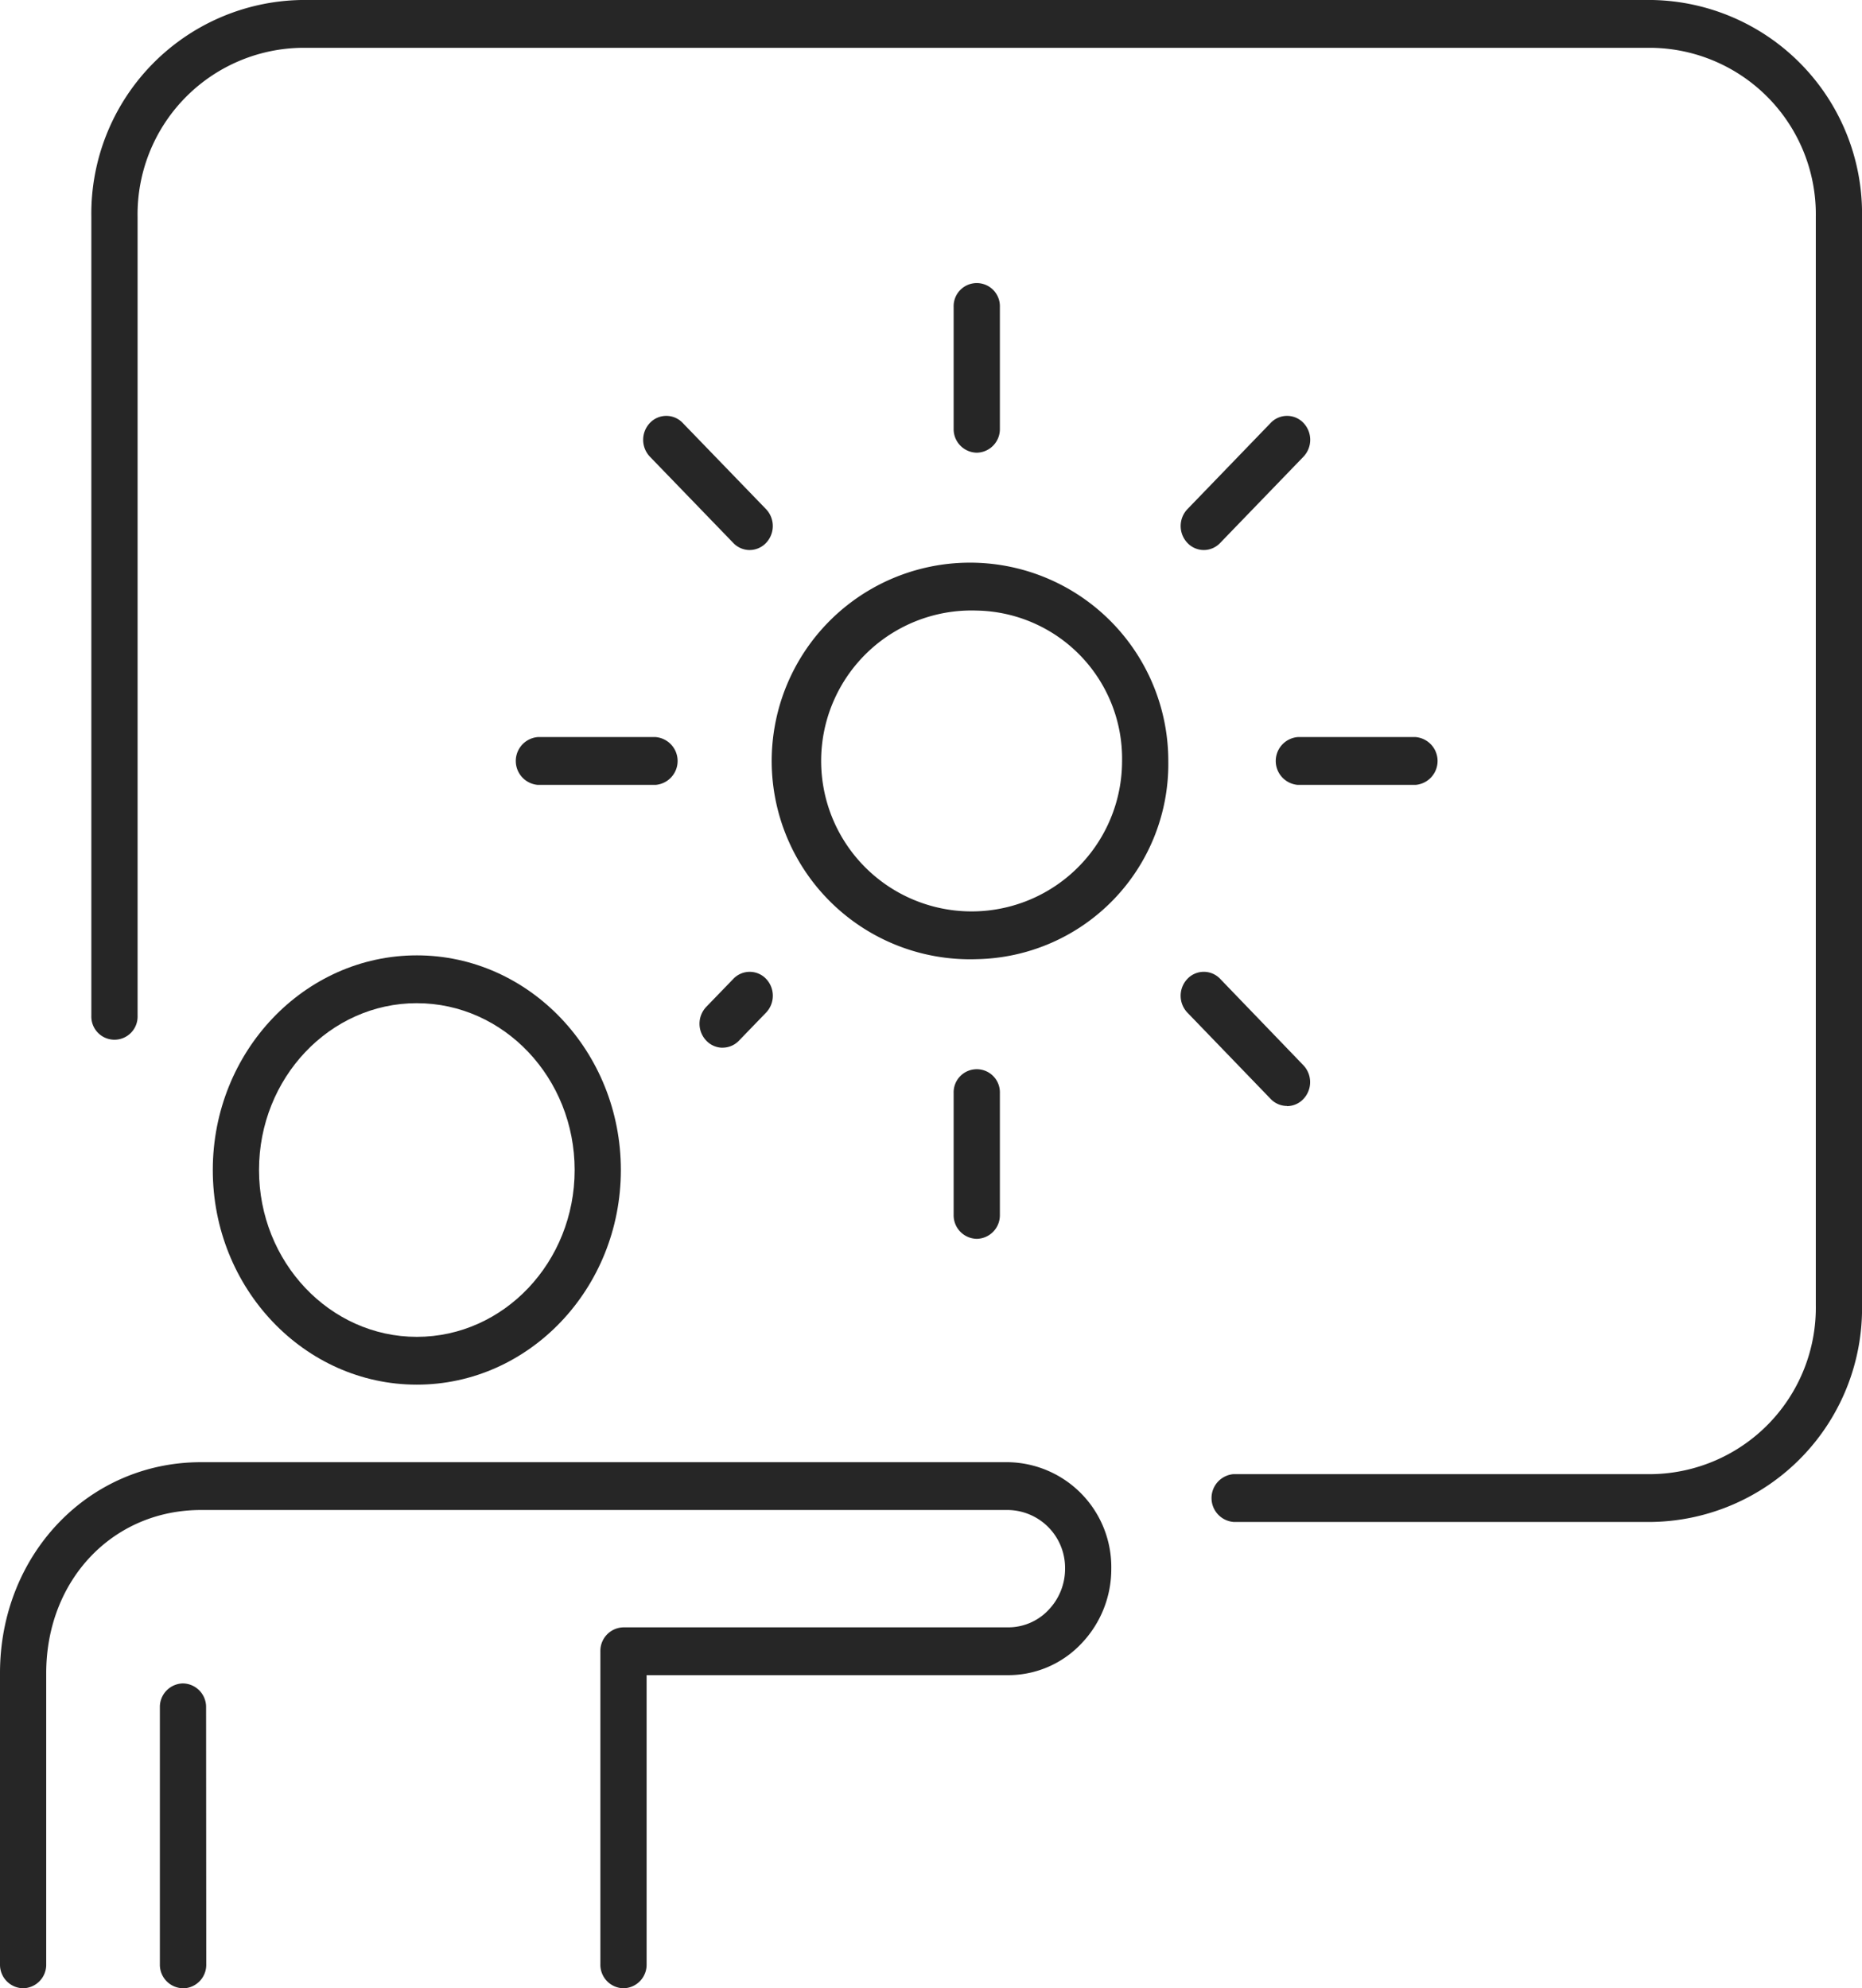 <svg xmlns="http://www.w3.org/2000/svg" xmlns:xlink="http://www.w3.org/1999/xlink" width="131.937" height="140.875" viewBox="0 0 131.937 140.875">
  <defs>
    <clipPath id="clip-path">
      <rect id="Rectangle_202" data-name="Rectangle 202" width="131.937" height="140.875" fill="none"/>
    </clipPath>
  </defs>
  <g id="Group_395" data-name="Group 395" transform="translate(0)">
    <g id="Group_394" data-name="Group 394" transform="translate(0)" clip-path="url(#clip-path)">
      <path id="Path_3848" data-name="Path 3848" d="M122.7,107.835H93.024a1.7,1.7,0,0,1,0-3.388H122.7a11.8,11.8,0,0,0,11.585-11.983V15.371A11.8,11.8,0,0,0,122.7,3.388H26.955A11.8,11.8,0,0,0,15.37,15.371v56.6a1.639,1.639,0,1,1-3.276,0v-56.6A15.139,15.139,0,0,1,26.955,0H122.7a15.139,15.139,0,0,1,14.86,15.371V92.464a15.139,15.139,0,0,1-14.86,15.371" transform="translate(-5.621)" fill="#262626"/>
      <path id="Path_3849" data-name="Path 3849" d="M117.515,100.113a14.051,14.051,0,1,1,13.576-14.042,13.831,13.831,0,0,1-13.576,14.042m0-24.7a10.661,10.661,0,1,0,10.3,10.655,10.494,10.494,0,0,0-10.3-10.655" transform="translate(-48.308 -32.153)" fill="#262626"/>
      <path id="Path_3850" data-name="Path 3850" d="M127.891,148.862a1.667,1.667,0,0,1-1.638-1.694V138.54a1.639,1.639,0,1,1,3.276,0v8.628a1.667,1.667,0,0,1-1.638,1.694" transform="translate(-58.68 -61.087)" fill="#262626"/>
      <path id="Path_3851" data-name="Path 3851" d="M127.891,48.25a1.667,1.667,0,0,1-1.638-1.694V37.928a1.639,1.639,0,1,1,3.276,0v8.628a1.667,1.667,0,0,1-1.638,1.694" transform="translate(-58.68 -16.175)" fill="#262626"/>
      <path id="Path_3852" data-name="Path 3852" d="M163.844,133.888a1.607,1.607,0,0,1-1.159-.5l-5.895-6.109a1.734,1.734,0,0,1,0-2.4,1.6,1.6,0,0,1,2.316,0L165,131a1.734,1.734,0,0,1,0,2.4,1.6,1.6,0,0,1-1.157.5" transform="translate(-72.65 -55.527)" fill="#262626"/>
      <path id="Path_3853" data-name="Path 3853" d="M92.7,62.737a1.605,1.605,0,0,1-1.158-.5l-5.906-6.11a1.734,1.734,0,0,1,0-2.4,1.6,1.6,0,0,1,2.316,0l5.906,6.109a1.736,1.736,0,0,1,0,2.4,1.607,1.607,0,0,1-1.158.5" transform="translate(-39.581 -23.765)" fill="#262626"/>
      <path id="Path_3854" data-name="Path 3854" d="M178.736,97.721h-8.352a1.7,1.7,0,0,1,0-3.388h8.352a1.7,1.7,0,0,1,0,3.388" transform="translate(-78.43 -42.109)" fill="#262626"/>
      <path id="Path_3855" data-name="Path 3855" d="M78.125,97.721H69.773a1.7,1.7,0,0,1,0-3.388h8.352a1.7,1.7,0,0,1,0,3.388" transform="translate(-31.668 -42.109)" fill="#262626"/>
      <path id="Path_3856" data-name="Path 3856" d="M157.949,62.736a1.6,1.6,0,0,1-1.157-.5,1.736,1.736,0,0,1,0-2.4l5.9-6.109a1.6,1.6,0,0,1,2.316,0,1.735,1.735,0,0,1,0,2.4l-5.9,6.109a1.6,1.6,0,0,1-1.159.5" transform="translate(-72.651 -23.765)" fill="#262626"/>
      <path id="Path_3857" data-name="Path 3857" d="M94.251,129.762a1.6,1.6,0,0,1-1.158-.5,1.734,1.734,0,0,1,0-2.4l1.917-1.982a1.6,1.6,0,0,1,2.316,0,1.734,1.734,0,0,1,0,2.395l-1.917,1.983a1.606,1.606,0,0,1-1.158.5" transform="translate(-43.045 -55.527)" fill="#262626"/>
      <path id="Path_3858" data-name="Path 3858" d="M42.63,152.687c-7.973,0-14.458-6.823-14.458-15.209S34.658,122.27,42.63,122.27s14.457,6.823,14.457,15.208S50.6,152.687,42.63,152.687m0-27.029c-6.166,0-11.183,5.3-11.183,11.82S36.464,149.3,42.63,149.3s11.182-5.3,11.182-11.821-5.016-11.82-11.182-11.82" transform="translate(-13.094 -54.58)" fill="#262626"/>
      <path id="Path_3859" data-name="Path 3859" d="M44.179,224.411a1.667,1.667,0,0,1-1.638-1.694V200.533a1.667,1.667,0,0,1,1.638-1.694H71.449a3.918,3.918,0,0,0,2.835-1.222,4.2,4.2,0,0,0,1.184-2.935,4.1,4.1,0,0,0-4.019-4.157H14.235c-6.248,0-10.96,4.968-10.96,11.555v20.637a1.667,1.667,0,0,1-1.638,1.694A1.667,1.667,0,0,1,0,222.717V202.081c0-8.379,6.252-14.944,14.235-14.944H71.449a7.431,7.431,0,0,1,7.294,7.545,7.626,7.626,0,0,1-2.142,5.33,7.118,7.118,0,0,1-5.152,2.214H45.817v20.491a1.667,1.667,0,0,1-1.638,1.694" transform="translate(0 -83.536)" fill="#262626"/>
      <path id="Path_3860" data-name="Path 3860" d="M22.809,237.051H22.8a1.667,1.667,0,0,1-1.638-1.694V217.146a1.667,1.667,0,0,1,1.637-1.694h0a1.667,1.667,0,0,1,1.638,1.693l.012,18.211a1.667,1.667,0,0,1-1.637,1.7Z" transform="translate(-9.834 -96.176)" fill="#262626"/>
    </g>
  </g>
</svg>
